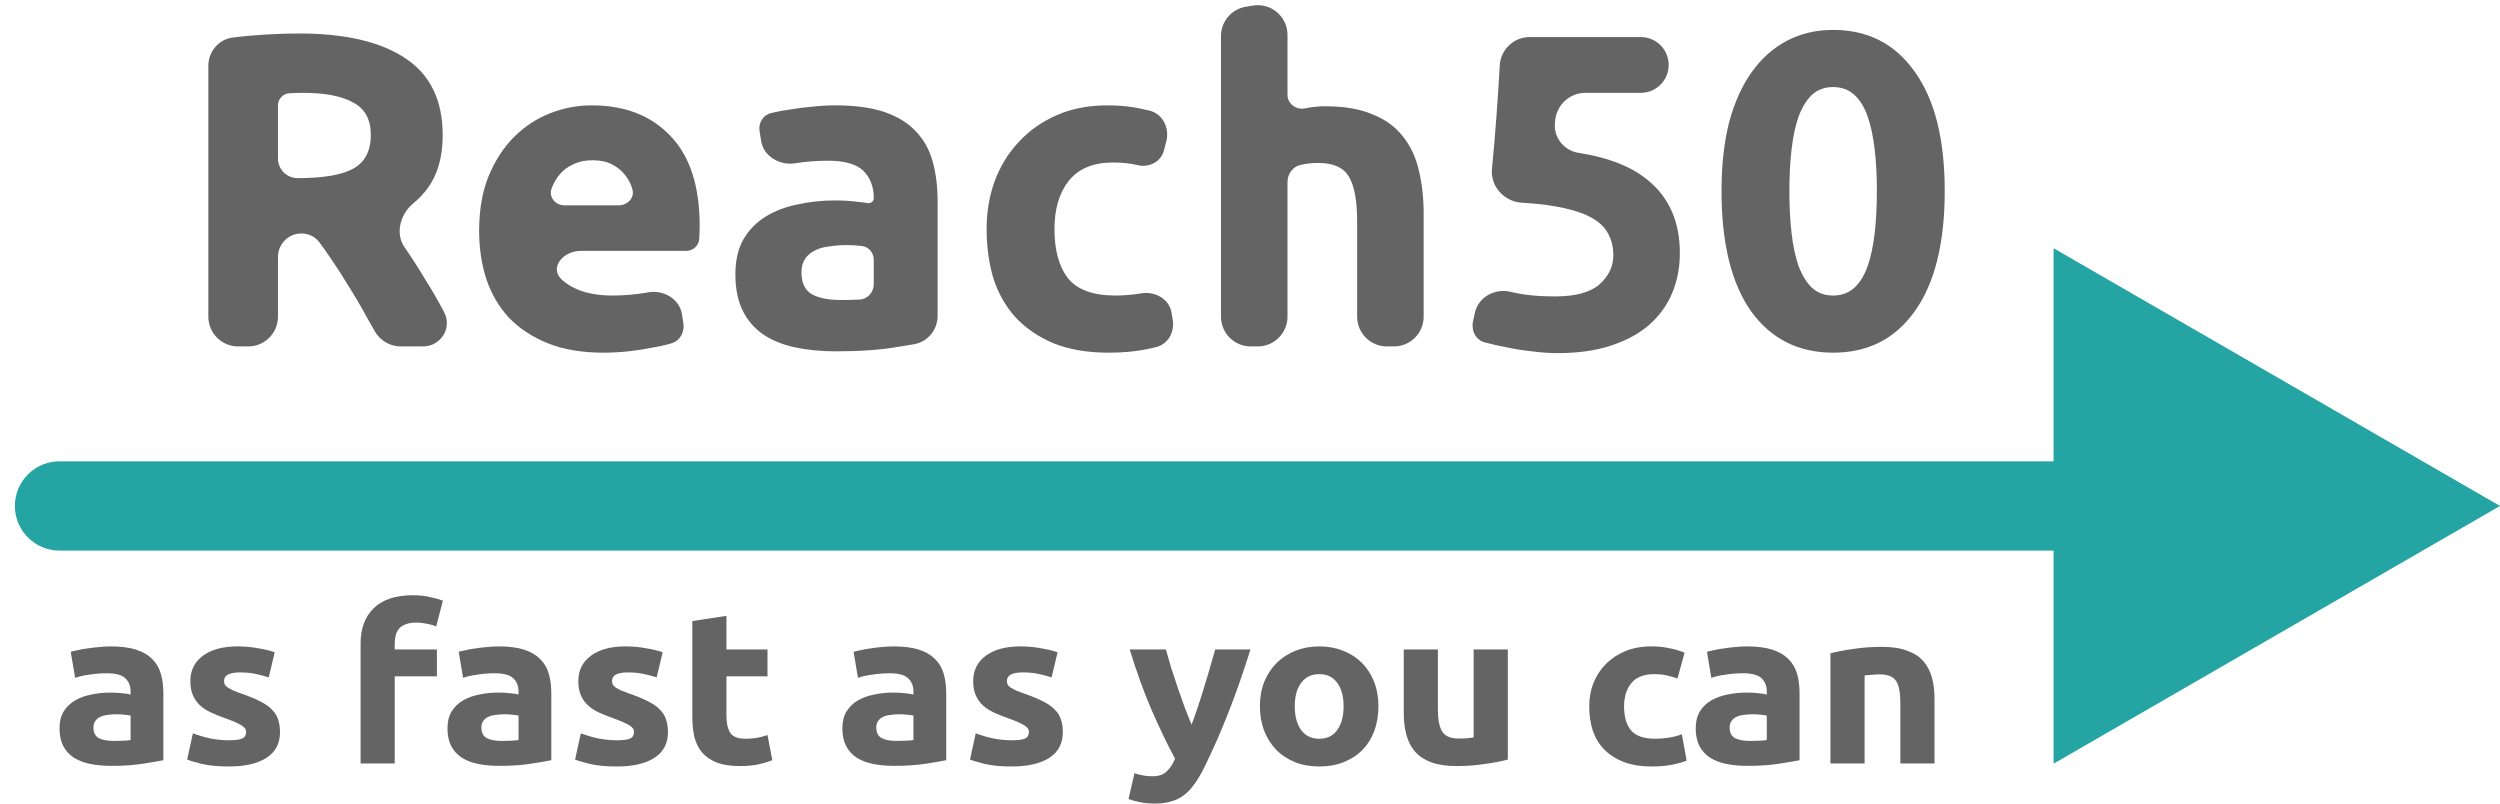 <svg width="84" height="27" viewBox="0 0 84 27" fill="none" xmlns="http://www.w3.org/2000/svg">
    <path d="M10.045 1.125C11.605 1.125 12.8 1.405 13.63 1.965C14.46 2.515 14.875 3.375 14.875 4.545C14.875 5.275 14.705 5.87 14.365 6.33C14.23 6.514 14.07 6.682 13.885 6.834C13.455 7.188 13.273 7.833 13.585 8.295V8.295C13.815 8.625 14.04 8.975 14.26 9.345C14.49 9.705 14.71 10.085 14.92 10.485V10.485C15.205 11.015 14.812 11.64 14.21 11.64H13.467C13.104 11.64 12.771 11.444 12.592 11.129C12.495 10.955 12.395 10.781 12.295 10.605C12.105 10.255 11.905 9.915 11.695 9.585C11.495 9.255 11.295 8.945 11.095 8.655C10.971 8.47 10.848 8.296 10.724 8.133C10.583 7.948 10.36 7.845 10.127 7.845V7.845C9.692 7.845 9.34 8.197 9.34 8.632V10.64C9.34 11.192 8.892 11.64 8.34 11.64H8C7.448 11.64 7 11.192 7 10.64V2.218C7 1.74 7.338 1.325 7.812 1.263C8.063 1.23 8.317 1.204 8.575 1.185C9.125 1.145 9.615 1.125 10.045 1.125ZM10.18 3.12C10.01 3.12 9.855 3.125 9.715 3.135V3.135C9.503 3.151 9.34 3.329 9.34 3.541V5.325C9.34 5.69 9.635 5.985 10 5.985V5.985C10.88 5.985 11.51 5.875 11.89 5.655C12.27 5.435 12.46 5.06 12.46 4.53C12.46 4.02 12.265 3.66 11.875 3.45C11.495 3.23 10.93 3.12 10.18 3.12Z" fill="#646464"/>
    <path d="M16.099 7.755C16.099 7.055 16.204 6.445 16.414 5.925C16.634 5.395 16.919 4.955 17.269 4.605C17.619 4.255 18.019 3.99 18.469 3.81C18.929 3.63 19.399 3.54 19.879 3.54C20.999 3.54 21.884 3.885 22.534 4.575C23.184 5.255 23.509 6.26 23.509 7.59C23.509 7.72 23.504 7.865 23.494 8.025V8.025C23.479 8.254 23.288 8.43 23.058 8.43H19.509C18.914 8.43 18.441 9.005 18.884 9.402C18.933 9.445 18.984 9.486 19.039 9.525C19.419 9.795 19.929 9.93 20.569 9.93C20.979 9.93 21.379 9.895 21.769 9.825V9.825C22.275 9.724 22.826 10.035 22.91 10.544L22.96 10.849C23.01 11.15 22.856 11.447 22.564 11.535V11.535C22.364 11.595 22.139 11.645 21.889 11.685C21.649 11.735 21.389 11.775 21.109 11.805C20.829 11.835 20.549 11.85 20.269 11.85C19.559 11.85 18.939 11.745 18.409 11.535C17.889 11.325 17.454 11.04 17.104 10.68C16.764 10.31 16.509 9.875 16.339 9.375C16.179 8.875 16.099 8.335 16.099 7.755ZM20.782 6.9C21.09 6.9 21.341 6.637 21.244 6.345V6.345C21.194 6.165 21.109 6.005 20.989 5.865C20.879 5.725 20.734 5.61 20.554 5.52C20.384 5.43 20.169 5.385 19.909 5.385C19.659 5.385 19.444 5.43 19.264 5.52C19.084 5.6 18.934 5.71 18.814 5.85C18.694 5.99 18.599 6.155 18.529 6.345V6.345C18.434 6.63 18.666 6.9 18.966 6.9H20.782Z" fill="#646464"/>
    <path d="M28.249 10.08C28.469 10.08 28.679 10.075 28.879 10.065V10.065C29.157 10.051 29.359 9.816 29.359 9.538V8.735C29.359 8.495 29.192 8.291 28.954 8.265V8.265C28.774 8.245 28.609 8.235 28.459 8.235C28.249 8.235 28.049 8.25 27.859 8.28C27.679 8.3 27.519 8.345 27.379 8.415C27.239 8.485 27.129 8.58 27.049 8.7C26.969 8.82 26.929 8.97 26.929 9.15C26.929 9.5 27.044 9.745 27.274 9.885C27.514 10.015 27.839 10.08 28.249 10.08ZM28.069 3.54C28.729 3.54 29.279 3.615 29.719 3.765C30.159 3.915 30.509 4.13 30.769 4.41C31.039 4.69 31.229 5.03 31.339 5.43C31.449 5.83 31.504 6.275 31.504 6.765V10.61C31.504 11.08 31.176 11.486 30.713 11.566C30.547 11.594 30.365 11.624 30.169 11.655C29.599 11.755 28.909 11.805 28.099 11.805C27.589 11.805 27.124 11.76 26.704 11.67C26.294 11.58 25.939 11.435 25.639 11.235C25.339 11.025 25.109 10.755 24.949 10.425C24.789 10.095 24.709 9.69 24.709 9.21C24.709 8.75 24.799 8.36 24.979 8.04C25.169 7.72 25.419 7.465 25.729 7.275C26.039 7.085 26.394 6.95 26.794 6.87C27.194 6.78 27.609 6.735 28.039 6.735C28.329 6.735 28.584 6.75 28.804 6.78C28.935 6.791 29.052 6.806 29.154 6.824C29.258 6.842 29.359 6.765 29.359 6.66V6.66C29.359 6.28 29.244 5.975 29.014 5.745C28.784 5.515 28.384 5.4 27.814 5.4C27.434 5.4 27.059 5.43 26.689 5.49V5.49C26.182 5.558 25.654 5.244 25.574 4.739L25.521 4.404C25.477 4.123 25.646 3.853 25.924 3.795V3.795C26.124 3.745 26.339 3.705 26.569 3.675C26.799 3.635 27.039 3.605 27.289 3.585C27.549 3.555 27.809 3.54 28.069 3.54Z" fill="#646464"/>
    <path d="M33.15 7.695C33.15 7.125 33.24 6.59 33.42 6.09C33.61 5.58 33.88 5.14 34.23 4.77C34.58 4.39 35.005 4.09 35.505 3.87C36.005 3.65 36.575 3.54 37.215 3.54C37.635 3.54 38.02 3.58 38.37 3.66C38.456 3.677 38.542 3.697 38.628 3.718C39.076 3.832 39.303 4.306 39.187 4.754L39.107 5.062C39.01 5.434 38.609 5.64 38.235 5.55V5.55C37.985 5.49 37.705 5.46 37.395 5.46C36.735 5.46 36.24 5.665 35.91 6.075C35.59 6.485 35.43 7.025 35.43 7.695C35.43 8.405 35.58 8.955 35.88 9.345C36.19 9.735 36.725 9.93 37.485 9.93C37.755 9.93 38.045 9.905 38.355 9.855V9.855C38.804 9.783 39.284 10.044 39.361 10.492L39.403 10.738C39.474 11.152 39.251 11.563 38.843 11.664C38.75 11.687 38.652 11.709 38.55 11.73C38.16 11.81 37.73 11.85 37.26 11.85C36.54 11.85 35.92 11.745 35.4 11.535C34.88 11.315 34.45 11.02 34.11 10.65C33.78 10.28 33.535 9.845 33.375 9.345C33.225 8.835 33.15 8.285 33.15 7.695Z" fill="#646464"/>
    <path d="M42.025 11.64C41.472 11.64 41.025 11.192 41.025 10.64V1.212C41.025 0.721 41.381 0.303 41.866 0.225L42.101 0.187C42.709 0.089 43.26 0.558 43.26 1.174V3.194C43.26 3.482 43.546 3.694 43.83 3.645V3.645C44.07 3.595 44.3 3.57 44.52 3.57C45.16 3.57 45.69 3.66 46.11 3.84C46.54 4.01 46.88 4.255 47.13 4.575C47.39 4.895 47.57 5.275 47.67 5.715C47.78 6.155 47.835 6.645 47.835 7.185V10.64C47.835 11.192 47.387 11.64 46.835 11.64H46.6C46.047 11.64 45.6 11.192 45.6 10.64V7.455C45.6 6.735 45.505 6.225 45.315 5.925C45.135 5.625 44.795 5.475 44.295 5.475C44.095 5.475 43.905 5.495 43.725 5.535V5.535C43.447 5.584 43.26 5.835 43.26 6.117V10.64C43.26 11.192 42.812 11.64 42.26 11.64H42.025Z" fill="#646464"/>
    <path d="M54.208 8.58C54.208 8.29 54.143 8.035 54.013 7.815C53.883 7.585 53.658 7.395 53.338 7.245C53.018 7.095 52.588 6.98 52.048 6.9C51.778 6.86 51.473 6.83 51.133 6.81C50.535 6.775 50.07 6.257 50.13 5.661C50.186 5.095 50.236 4.523 50.278 3.945C50.322 3.338 50.36 2.756 50.392 2.197C50.423 1.664 50.862 1.245 51.396 1.245H55.13C55.648 1.245 56.068 1.665 56.068 2.183V2.183C56.068 2.7 55.648 3.12 55.13 3.12H53.264C52.733 3.12 52.297 3.535 52.252 4.064C52.249 4.099 52.246 4.135 52.243 4.17V4.17C52.214 4.644 52.567 5.062 53.036 5.135C54.062 5.296 54.848 5.609 55.393 6.075C56.093 6.655 56.443 7.465 56.443 8.505C56.443 8.985 56.358 9.43 56.188 9.84C56.018 10.25 55.763 10.605 55.423 10.905C55.083 11.205 54.653 11.44 54.133 11.61C53.623 11.78 53.023 11.865 52.333 11.865C52.063 11.865 51.778 11.845 51.478 11.805C51.188 11.775 50.903 11.73 50.623 11.67C50.353 11.62 50.108 11.565 49.888 11.505V11.505C49.581 11.421 49.426 11.107 49.494 10.796L49.559 10.5C49.675 9.973 50.251 9.67 50.773 9.81V9.81C51.183 9.91 51.673 9.96 52.243 9.96C52.933 9.96 53.433 9.825 53.743 9.555C54.053 9.275 54.208 8.95 54.208 8.58Z" fill="#646464"/>
    <path d="M65.343 6.42C65.343 8.17 65.008 9.515 64.338 10.455C63.678 11.385 62.763 11.85 61.593 11.85C60.423 11.85 59.503 11.385 58.833 10.455C58.173 9.515 57.843 8.17 57.843 6.42C57.843 5.55 57.928 4.78 58.098 4.11C58.278 3.44 58.533 2.875 58.863 2.415C59.193 1.955 59.588 1.605 60.048 1.365C60.508 1.125 61.023 1.005 61.593 1.005C62.763 1.005 63.678 1.475 64.338 2.415C65.008 3.345 65.343 4.68 65.343 6.42ZM63.063 6.42C63.063 5.9 63.038 5.43 62.988 5.01C62.938 4.58 62.858 4.21 62.748 3.9C62.638 3.59 62.488 3.35 62.298 3.18C62.108 3.01 61.873 2.925 61.593 2.925C61.313 2.925 61.078 3.01 60.888 3.18C60.708 3.35 60.558 3.59 60.438 3.9C60.328 4.21 60.248 4.58 60.198 5.01C60.148 5.43 60.123 5.9 60.123 6.42C60.123 6.94 60.148 7.415 60.198 7.845C60.248 8.275 60.328 8.645 60.438 8.955C60.558 9.265 60.708 9.505 60.888 9.675C61.078 9.845 61.313 9.93 61.593 9.93C61.873 9.93 62.108 9.845 62.298 9.675C62.488 9.505 62.638 9.265 62.748 8.955C62.858 8.645 62.938 8.275 62.988 7.845C63.038 7.415 63.063 6.94 63.063 6.42Z" fill="#646464"/>
    <path d="M2 15.5C1.172 15.5 0.5 16.172 0.5 17C0.5 17.828 1.172 18.5 2 18.5V15.5ZM84 17L69 8.34V25.66L84 17ZM2 18.5H70.5V15.5H2V18.5Z" fill="#24A5A4"/>
    <path d="M3.818 24.895C3.931 24.895 4.039 24.892 4.141 24.888C4.244 24.883 4.326 24.875 4.388 24.866V24.043C4.341 24.033 4.272 24.023 4.18 24.014C4.087 24.004 4.003 23.999 3.926 23.999C3.818 23.999 3.715 24.006 3.617 24.021C3.525 24.03 3.443 24.052 3.371 24.086C3.299 24.12 3.243 24.166 3.202 24.225C3.16 24.283 3.14 24.356 3.14 24.443C3.14 24.613 3.199 24.732 3.317 24.8C3.44 24.863 3.607 24.895 3.818 24.895ZM3.725 21.719C4.064 21.719 4.347 21.756 4.573 21.828C4.798 21.901 4.978 22.006 5.112 22.142C5.25 22.277 5.348 22.443 5.404 22.637C5.461 22.831 5.489 23.047 5.489 23.285V25.543C5.325 25.577 5.096 25.616 4.804 25.66C4.511 25.708 4.157 25.733 3.741 25.733C3.479 25.733 3.24 25.711 3.024 25.667C2.814 25.623 2.632 25.553 2.478 25.456C2.323 25.354 2.205 25.223 2.123 25.062C2.041 24.902 2 24.706 2 24.472C2 24.249 2.046 24.06 2.139 23.904C2.236 23.749 2.365 23.625 2.524 23.533C2.683 23.441 2.865 23.375 3.071 23.336C3.276 23.292 3.489 23.271 3.71 23.271C3.859 23.271 3.99 23.278 4.103 23.292C4.221 23.302 4.316 23.317 4.388 23.336V23.234C4.388 23.05 4.329 22.901 4.211 22.79C4.092 22.678 3.887 22.622 3.594 22.622C3.399 22.622 3.207 22.637 3.017 22.666C2.827 22.69 2.662 22.727 2.524 22.775L2.377 21.901C2.444 21.882 2.526 21.862 2.624 21.843C2.727 21.819 2.837 21.799 2.955 21.785C3.073 21.765 3.196 21.751 3.325 21.741C3.458 21.726 3.592 21.719 3.725 21.719Z" fill="#646464"/>
    <path d="M7.69 24.873C7.9 24.873 8.049 24.854 8.137 24.815C8.224 24.776 8.268 24.701 8.268 24.589C8.268 24.502 8.211 24.426 8.098 24.363C7.985 24.295 7.813 24.22 7.582 24.137C7.402 24.074 7.238 24.009 7.089 23.941C6.945 23.873 6.822 23.793 6.719 23.7C6.617 23.603 6.537 23.489 6.481 23.358C6.424 23.227 6.396 23.069 6.396 22.884C6.396 22.525 6.537 22.241 6.82 22.032C7.102 21.823 7.49 21.719 7.983 21.719C8.229 21.719 8.465 21.741 8.691 21.785C8.917 21.823 9.097 21.867 9.23 21.916L9.03 22.761C8.897 22.717 8.75 22.678 8.591 22.644C8.437 22.61 8.262 22.593 8.067 22.593C7.708 22.593 7.528 22.688 7.528 22.877C7.528 22.921 7.536 22.96 7.551 22.994C7.567 23.028 7.597 23.062 7.644 23.096C7.69 23.125 7.752 23.159 7.829 23.198C7.911 23.232 8.013 23.271 8.137 23.314C8.388 23.402 8.596 23.489 8.761 23.576C8.925 23.659 9.053 23.751 9.146 23.853C9.243 23.95 9.31 24.06 9.346 24.181C9.387 24.302 9.408 24.443 9.408 24.604C9.408 24.982 9.256 25.269 8.953 25.463C8.655 25.657 8.232 25.754 7.682 25.754C7.323 25.754 7.022 25.725 6.781 25.667C6.545 25.609 6.381 25.56 6.288 25.521L6.481 24.64C6.676 24.713 6.876 24.771 7.081 24.815C7.287 24.854 7.49 24.873 7.69 24.873Z" fill="#646464"/>
    <path d="M13.872 20C14.087 20 14.285 20.022 14.465 20.066C14.644 20.104 14.783 20.143 14.881 20.182L14.657 21.049C14.555 21.005 14.442 20.974 14.318 20.954C14.2 20.93 14.09 20.918 13.987 20.918C13.848 20.918 13.73 20.937 13.633 20.976C13.54 21.01 13.466 21.059 13.409 21.122C13.358 21.185 13.32 21.26 13.294 21.348C13.273 21.435 13.263 21.53 13.263 21.632V21.821H14.68V22.724H13.263V25.652H12.116V21.617C12.116 21.122 12.262 20.728 12.555 20.437C12.852 20.146 13.291 20 13.872 20Z" fill="#646464"/>
    <path d="M16.853 24.895C16.966 24.895 17.074 24.892 17.176 24.888C17.279 24.883 17.361 24.875 17.423 24.866V24.043C17.377 24.033 17.307 24.023 17.215 24.014C17.122 24.004 17.038 23.999 16.961 23.999C16.853 23.999 16.75 24.006 16.653 24.021C16.56 24.03 16.478 24.052 16.406 24.086C16.334 24.12 16.278 24.166 16.237 24.225C16.196 24.283 16.175 24.356 16.175 24.443C16.175 24.613 16.234 24.732 16.352 24.8C16.476 24.863 16.642 24.895 16.853 24.895ZM16.761 21.719C17.099 21.719 17.382 21.756 17.608 21.828C17.834 21.901 18.013 22.006 18.147 22.142C18.285 22.277 18.383 22.443 18.439 22.637C18.496 22.831 18.524 23.047 18.524 23.285V25.543C18.36 25.577 18.131 25.616 17.839 25.66C17.546 25.708 17.192 25.733 16.776 25.733C16.514 25.733 16.275 25.711 16.06 25.667C15.849 25.623 15.667 25.553 15.513 25.456C15.359 25.354 15.241 25.223 15.158 25.062C15.076 24.902 15.035 24.706 15.035 24.472C15.035 24.249 15.081 24.06 15.174 23.904C15.271 23.749 15.4 23.625 15.559 23.533C15.718 23.441 15.9 23.375 16.106 23.336C16.311 23.292 16.524 23.271 16.745 23.271C16.894 23.271 17.025 23.278 17.138 23.292C17.256 23.302 17.351 23.317 17.423 23.336V23.234C17.423 23.05 17.364 22.901 17.246 22.79C17.128 22.678 16.922 22.622 16.63 22.622C16.434 22.622 16.242 22.637 16.052 22.666C15.862 22.69 15.697 22.727 15.559 22.775L15.413 21.901C15.479 21.882 15.562 21.862 15.659 21.843C15.762 21.819 15.872 21.799 15.99 21.785C16.108 21.765 16.232 21.751 16.36 21.741C16.493 21.726 16.627 21.719 16.761 21.719Z" fill="#646464"/>
    <path d="M20.725 24.873C20.936 24.873 21.084 24.854 21.172 24.815C21.259 24.776 21.303 24.701 21.303 24.589C21.303 24.502 21.246 24.426 21.133 24.363C21.02 24.295 20.848 24.22 20.617 24.137C20.438 24.074 20.273 24.009 20.124 23.941C19.98 23.873 19.857 23.793 19.755 23.7C19.652 23.603 19.572 23.489 19.516 23.358C19.459 23.227 19.431 23.069 19.431 22.884C19.431 22.525 19.572 22.241 19.855 22.032C20.137 21.823 20.525 21.719 21.018 21.719C21.264 21.719 21.5 21.741 21.726 21.785C21.952 21.823 22.132 21.867 22.265 21.916L22.065 22.761C21.932 22.717 21.785 22.678 21.626 22.644C21.472 22.61 21.298 22.593 21.102 22.593C20.743 22.593 20.563 22.688 20.563 22.877C20.563 22.921 20.571 22.96 20.586 22.994C20.602 23.028 20.633 23.062 20.679 23.096C20.725 23.125 20.787 23.159 20.864 23.198C20.946 23.232 21.049 23.271 21.172 23.314C21.423 23.402 21.631 23.489 21.796 23.576C21.96 23.659 22.088 23.751 22.181 23.853C22.278 23.95 22.345 24.06 22.381 24.181C22.422 24.302 22.443 24.443 22.443 24.604C22.443 24.982 22.291 25.269 21.988 25.463C21.69 25.657 21.267 25.754 20.717 25.754C20.358 25.754 20.058 25.725 19.816 25.667C19.58 25.609 19.416 25.56 19.323 25.521L19.516 24.64C19.711 24.713 19.911 24.771 20.117 24.815C20.322 24.854 20.525 24.873 20.725 24.873Z" fill="#646464"/>
    <path d="M23.262 20.867L24.409 20.692V21.821H25.788V22.724H24.409V24.072C24.409 24.3 24.451 24.482 24.533 24.618C24.62 24.754 24.792 24.822 25.049 24.822C25.172 24.822 25.298 24.812 25.426 24.793C25.56 24.769 25.68 24.737 25.788 24.698L25.95 25.543C25.811 25.597 25.657 25.643 25.488 25.682C25.318 25.72 25.11 25.74 24.864 25.74C24.551 25.74 24.291 25.701 24.086 25.623C23.881 25.541 23.716 25.429 23.593 25.288C23.47 25.143 23.383 24.968 23.331 24.764C23.285 24.56 23.262 24.334 23.262 24.086V20.867Z" fill="#646464"/>
    <path d="M30.121 24.895C30.234 24.895 30.342 24.892 30.445 24.888C30.547 24.883 30.63 24.875 30.691 24.866V24.043C30.645 24.033 30.576 24.023 30.483 24.014C30.391 24.004 30.306 23.999 30.229 23.999C30.121 23.999 30.018 24.006 29.921 24.021C29.828 24.03 29.746 24.052 29.674 24.086C29.603 24.12 29.546 24.166 29.505 24.225C29.464 24.283 29.443 24.356 29.443 24.443C29.443 24.613 29.503 24.732 29.621 24.8C29.744 24.863 29.911 24.895 30.121 24.895ZM30.029 21.719C30.368 21.719 30.65 21.756 30.876 21.828C31.102 21.901 31.282 22.006 31.415 22.142C31.554 22.277 31.651 22.443 31.708 22.637C31.764 22.831 31.793 23.047 31.793 23.285V25.543C31.628 25.577 31.4 25.616 31.107 25.66C30.814 25.708 30.46 25.733 30.044 25.733C29.782 25.733 29.544 25.711 29.328 25.667C29.117 25.623 28.935 25.553 28.781 25.456C28.627 25.354 28.509 25.223 28.427 25.062C28.345 24.902 28.303 24.706 28.303 24.472C28.303 24.249 28.35 24.06 28.442 23.904C28.54 23.749 28.668 23.625 28.827 23.533C28.986 23.441 29.169 23.375 29.374 23.336C29.579 23.292 29.793 23.271 30.013 23.271C30.162 23.271 30.293 23.278 30.406 23.292C30.524 23.302 30.619 23.317 30.691 23.336V23.234C30.691 23.05 30.632 22.901 30.514 22.79C30.396 22.678 30.191 22.622 29.898 22.622C29.703 22.622 29.51 22.637 29.32 22.666C29.13 22.69 28.966 22.727 28.827 22.775L28.681 21.901C28.748 21.882 28.83 21.862 28.927 21.843C29.03 21.819 29.14 21.799 29.259 21.785C29.377 21.765 29.5 21.751 29.628 21.741C29.762 21.726 29.895 21.719 30.029 21.719Z" fill="#646464"/>
    <path d="M33.993 24.873C34.204 24.873 34.353 24.854 34.44 24.815C34.527 24.776 34.571 24.701 34.571 24.589C34.571 24.502 34.515 24.426 34.402 24.363C34.289 24.295 34.117 24.22 33.886 24.137C33.706 24.074 33.541 24.009 33.393 23.941C33.249 23.873 33.126 23.793 33.023 23.7C32.92 23.603 32.841 23.489 32.784 23.358C32.728 23.227 32.699 23.069 32.699 22.884C32.699 22.525 32.841 22.241 33.123 22.032C33.406 21.823 33.793 21.719 34.286 21.719C34.533 21.719 34.769 21.741 34.995 21.785C35.221 21.823 35.4 21.867 35.534 21.916L35.334 22.761C35.2 22.717 35.054 22.678 34.895 22.644C34.74 22.61 34.566 22.593 34.371 22.593C34.011 22.593 33.832 22.688 33.832 22.877C33.832 22.921 33.839 22.96 33.855 22.994C33.87 23.028 33.901 23.062 33.947 23.096C33.993 23.125 34.055 23.159 34.132 23.198C34.214 23.232 34.317 23.271 34.44 23.314C34.692 23.402 34.9 23.489 35.064 23.576C35.228 23.659 35.357 23.751 35.449 23.853C35.547 23.95 35.613 24.06 35.649 24.181C35.691 24.302 35.711 24.443 35.711 24.604C35.711 24.982 35.559 25.269 35.257 25.463C34.959 25.657 34.535 25.754 33.986 25.754C33.626 25.754 33.326 25.725 33.084 25.667C32.848 25.609 32.684 25.56 32.592 25.521L32.784 24.64C32.979 24.713 33.179 24.771 33.385 24.815C33.59 24.854 33.793 24.873 33.993 24.873Z" fill="#646464"/>
    <path d="M42.016 21.821C41.785 22.559 41.544 23.251 41.292 23.897C41.04 24.543 40.766 25.169 40.468 25.776C40.36 25.995 40.252 26.179 40.144 26.33C40.036 26.485 39.918 26.611 39.79 26.709C39.662 26.811 39.515 26.884 39.351 26.927C39.192 26.976 39.004 27 38.789 27C38.609 27 38.442 26.983 38.288 26.949C38.139 26.92 38.016 26.886 37.918 26.847L38.119 25.98C38.237 26.019 38.342 26.046 38.434 26.06C38.527 26.075 38.624 26.082 38.727 26.082C38.932 26.082 39.089 26.029 39.197 25.922C39.31 25.82 39.405 25.677 39.482 25.492C39.22 25.007 38.958 24.463 38.696 23.861C38.434 23.254 38.188 22.574 37.957 21.821H39.174C39.225 22.01 39.284 22.217 39.351 22.44C39.423 22.659 39.497 22.882 39.574 23.11C39.651 23.334 39.728 23.552 39.805 23.766C39.888 23.98 39.965 24.174 40.036 24.349C40.103 24.174 40.172 23.98 40.244 23.766C40.316 23.552 40.386 23.334 40.452 23.11C40.524 22.882 40.591 22.659 40.653 22.44C40.719 22.217 40.779 22.01 40.83 21.821H42.016Z" fill="#646464"/>
    <path d="M46.315 23.729C46.315 24.03 46.269 24.307 46.177 24.56C46.084 24.808 45.951 25.021 45.776 25.201C45.602 25.376 45.391 25.512 45.145 25.609C44.903 25.706 44.631 25.754 44.328 25.754C44.03 25.754 43.758 25.706 43.512 25.609C43.27 25.512 43.062 25.376 42.888 25.201C42.713 25.021 42.577 24.808 42.48 24.56C42.382 24.307 42.333 24.03 42.333 23.729C42.333 23.428 42.382 23.154 42.48 22.906C42.582 22.659 42.721 22.448 42.896 22.273C43.075 22.098 43.286 21.962 43.527 21.865C43.774 21.768 44.041 21.719 44.328 21.719C44.621 21.719 44.888 21.768 45.129 21.865C45.376 21.962 45.586 22.098 45.761 22.273C45.935 22.448 46.072 22.659 46.169 22.906C46.267 23.154 46.315 23.428 46.315 23.729ZM45.145 23.729C45.145 23.394 45.073 23.132 44.929 22.943C44.79 22.748 44.59 22.651 44.328 22.651C44.066 22.651 43.864 22.748 43.72 22.943C43.576 23.132 43.504 23.394 43.504 23.729C43.504 24.064 43.576 24.332 43.72 24.531C43.864 24.725 44.066 24.822 44.328 24.822C44.59 24.822 44.79 24.725 44.929 24.531C45.073 24.332 45.145 24.064 45.145 23.729Z" fill="#646464"/>
    <path d="M50.663 25.521C50.468 25.575 50.216 25.623 49.908 25.667C49.6 25.716 49.276 25.74 48.937 25.74C48.593 25.74 48.306 25.696 48.075 25.609C47.849 25.521 47.669 25.4 47.536 25.244C47.402 25.084 47.307 24.895 47.251 24.676C47.194 24.458 47.166 24.218 47.166 23.955V21.821H48.313V23.824C48.313 24.174 48.362 24.426 48.46 24.582C48.557 24.737 48.74 24.815 49.007 24.815C49.089 24.815 49.176 24.812 49.269 24.808C49.361 24.798 49.443 24.788 49.515 24.778V21.821H50.663V25.521Z" fill="#646464"/>
    <path d="M53.398 23.737C53.398 23.46 53.444 23.2 53.536 22.957C53.634 22.71 53.773 22.496 53.952 22.316C54.132 22.132 54.35 21.986 54.607 21.879C54.864 21.773 55.156 21.719 55.485 21.719C55.701 21.719 55.898 21.738 56.078 21.777C56.258 21.811 56.432 21.862 56.602 21.93L56.363 22.797C56.255 22.758 56.137 22.724 56.009 22.695C55.88 22.666 55.737 22.651 55.578 22.651C55.239 22.651 54.984 22.751 54.815 22.95C54.651 23.149 54.569 23.411 54.569 23.737C54.569 24.081 54.645 24.349 54.8 24.538C54.959 24.727 55.233 24.822 55.624 24.822C55.762 24.822 55.911 24.81 56.07 24.786C56.23 24.761 56.376 24.723 56.51 24.669L56.671 25.558C56.538 25.611 56.371 25.657 56.171 25.696C55.97 25.735 55.749 25.754 55.508 25.754C55.139 25.754 54.82 25.703 54.553 25.602C54.286 25.495 54.065 25.351 53.891 25.172C53.721 24.992 53.596 24.781 53.513 24.538C53.436 24.29 53.398 24.023 53.398 23.737Z" fill="#646464"/>
    <path d="M58.794 24.895C58.907 24.895 59.015 24.892 59.117 24.888C59.22 24.883 59.302 24.875 59.364 24.866V24.043C59.318 24.033 59.248 24.023 59.156 24.014C59.064 24.004 58.979 23.999 58.902 23.999C58.794 23.999 58.691 24.006 58.594 24.021C58.501 24.03 58.419 24.052 58.347 24.086C58.275 24.12 58.219 24.166 58.178 24.225C58.137 24.283 58.116 24.356 58.116 24.443C58.116 24.613 58.175 24.732 58.293 24.8C58.417 24.863 58.584 24.895 58.794 24.895ZM58.702 21.719C59.041 21.719 59.323 21.756 59.549 21.828C59.775 21.901 59.955 22.006 60.088 22.142C60.227 22.277 60.324 22.443 60.381 22.637C60.437 22.831 60.465 23.047 60.465 23.285V25.543C60.301 25.577 60.073 25.616 59.78 25.66C59.487 25.708 59.133 25.733 58.717 25.733C58.455 25.733 58.216 25.711 58.001 25.667C57.79 25.623 57.608 25.553 57.454 25.456C57.3 25.354 57.182 25.223 57.099 25.062C57.017 24.902 56.976 24.706 56.976 24.472C56.976 24.249 57.023 24.06 57.115 23.904C57.212 23.749 57.341 23.625 57.5 23.533C57.659 23.441 57.842 23.375 58.047 23.336C58.252 23.292 58.465 23.271 58.686 23.271C58.835 23.271 58.966 23.278 59.079 23.292C59.197 23.302 59.292 23.317 59.364 23.336V23.234C59.364 23.05 59.305 22.901 59.187 22.79C59.069 22.678 58.863 22.622 58.571 22.622C58.376 22.622 58.183 22.637 57.993 22.666C57.803 22.69 57.639 22.727 57.5 22.775L57.354 21.901C57.42 21.882 57.503 21.862 57.6 21.843C57.703 21.819 57.813 21.799 57.931 21.785C58.05 21.765 58.173 21.751 58.301 21.741C58.435 21.726 58.568 21.719 58.702 21.719Z" fill="#646464"/>
    <path d="M61.503 21.952C61.698 21.899 61.95 21.85 62.258 21.806C62.566 21.758 62.89 21.734 63.228 21.734C63.572 21.734 63.858 21.777 64.083 21.865C64.314 21.947 64.497 22.066 64.63 22.222C64.764 22.377 64.859 22.562 64.915 22.775C64.972 22.989 65 23.227 65 23.489V25.652H63.852V23.62C63.852 23.271 63.804 23.023 63.706 22.877C63.608 22.732 63.426 22.659 63.159 22.659C63.077 22.659 62.99 22.663 62.897 22.673C62.805 22.678 62.723 22.685 62.651 22.695V25.652H61.503V21.952Z" fill="#646464"/>
</svg>
